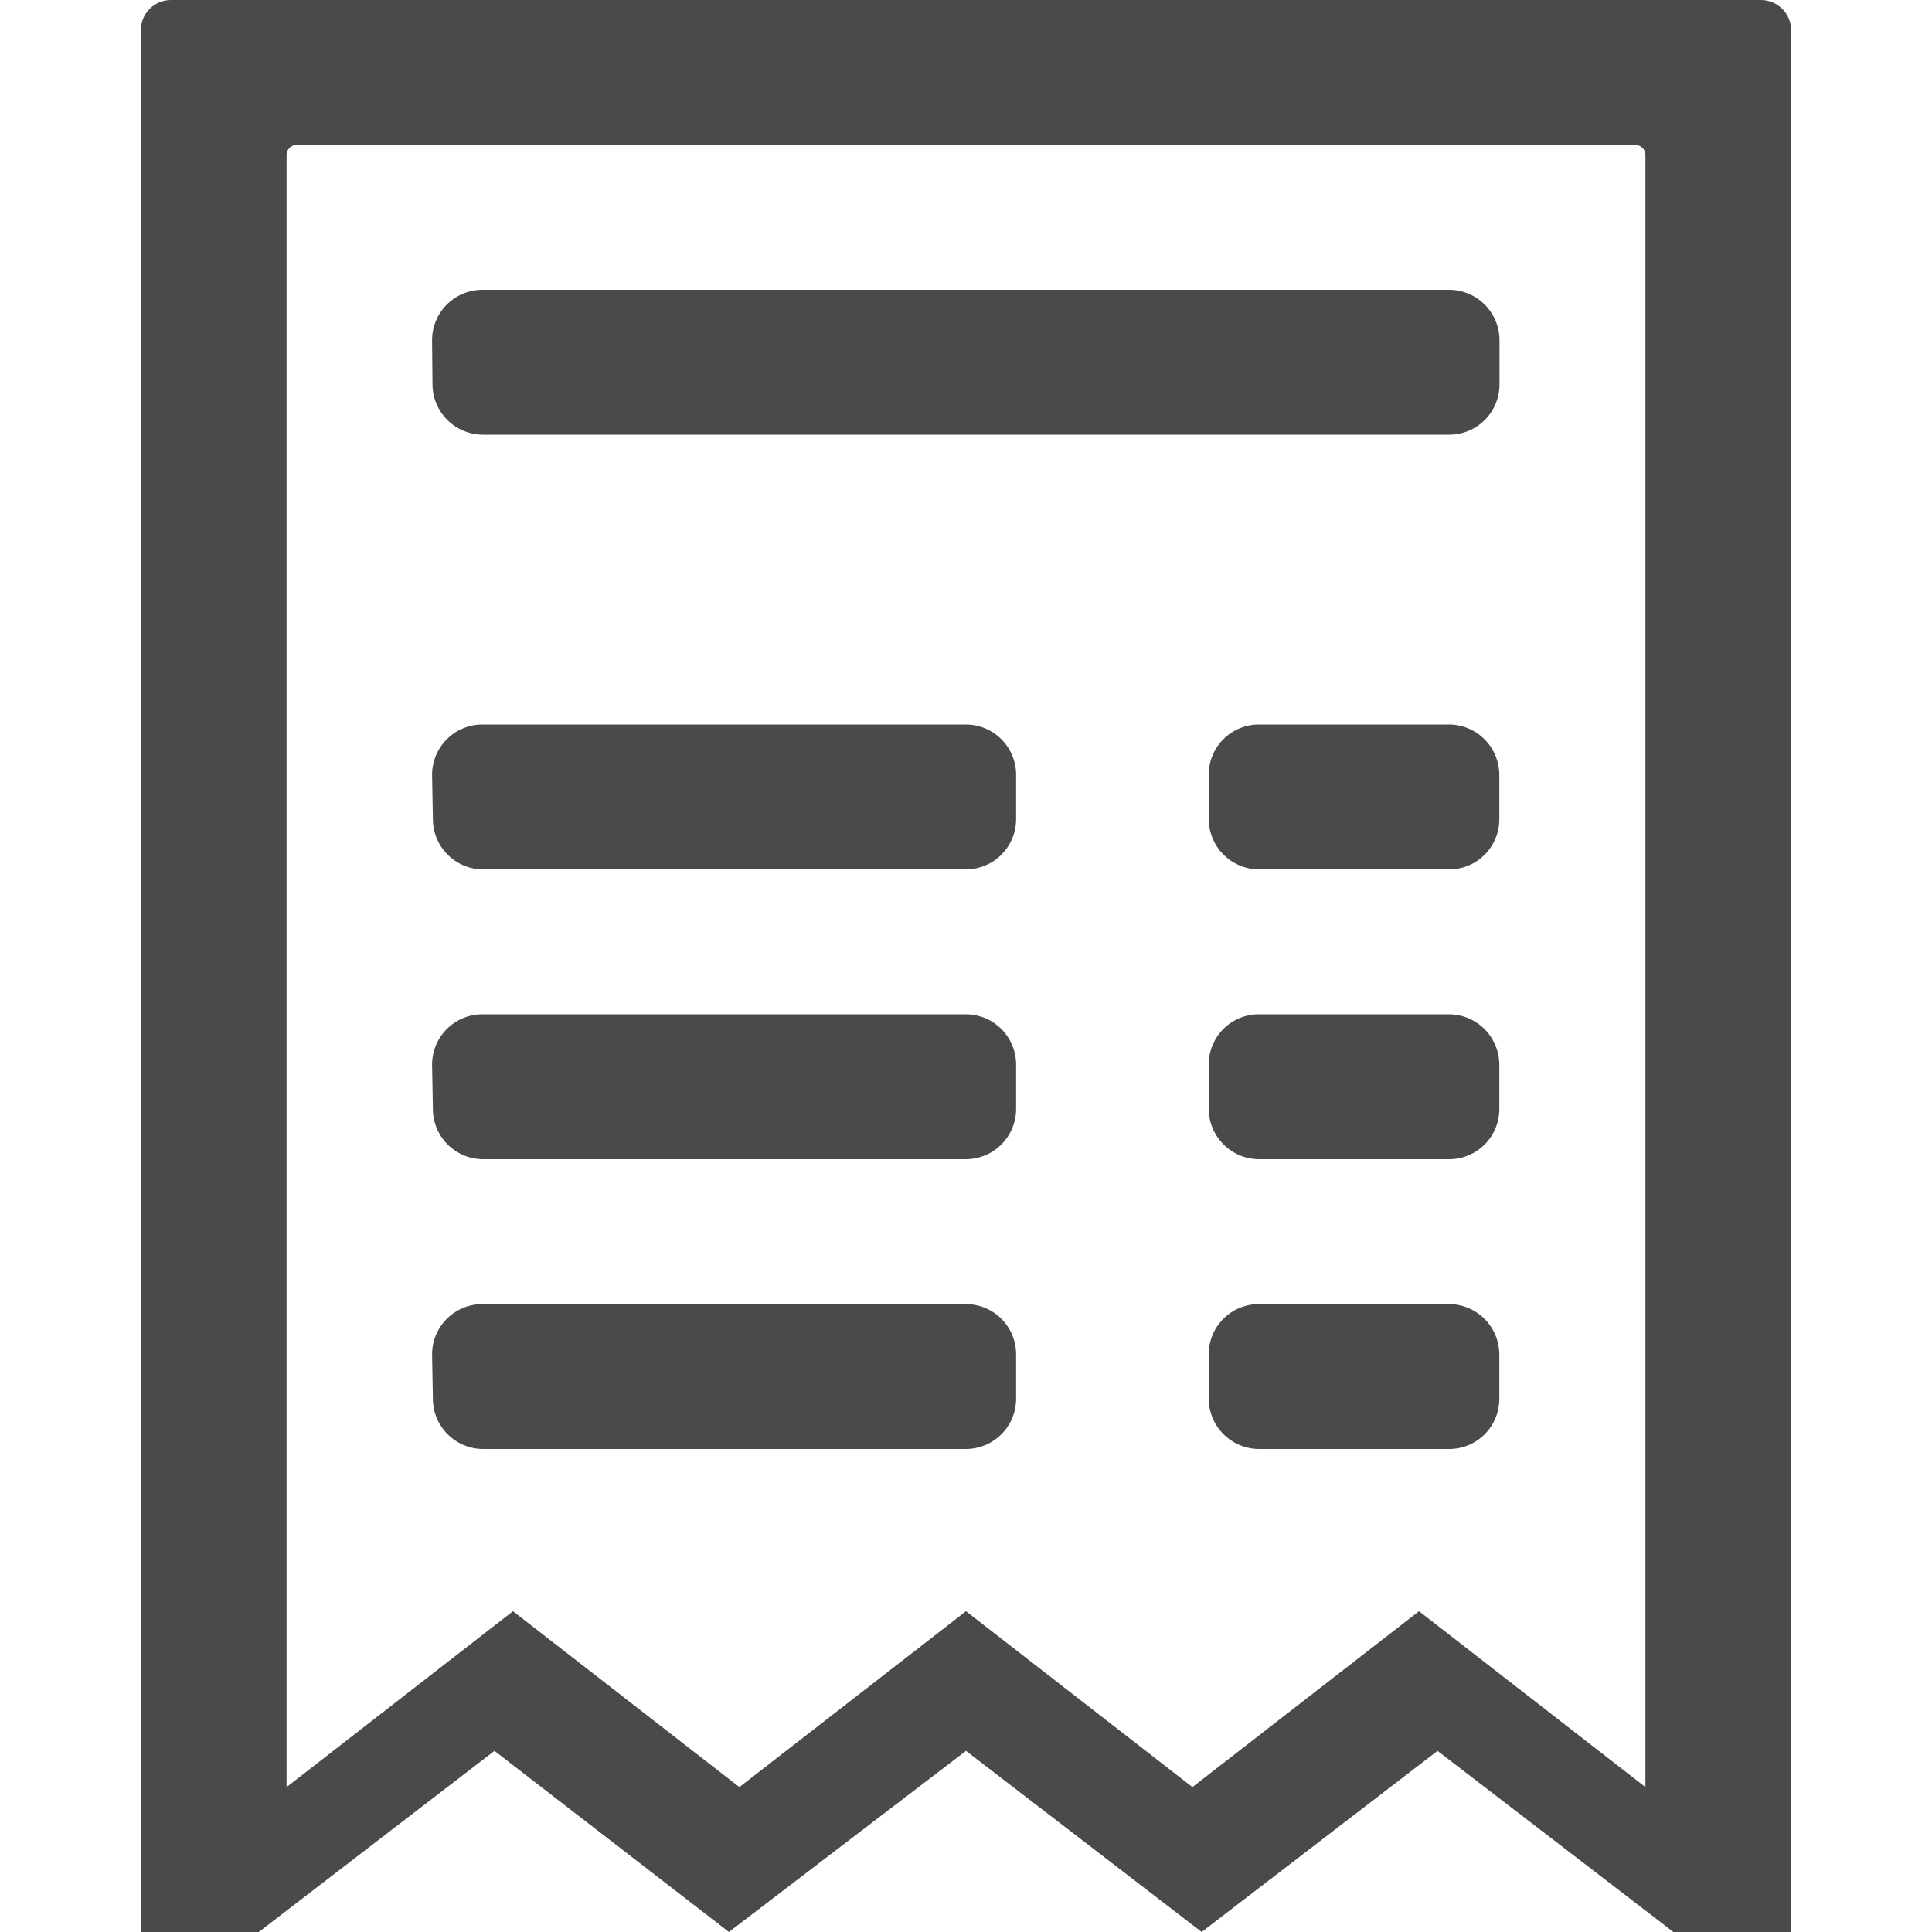 <svg id="Layer_1" data-name="Layer 1" xmlns="http://www.w3.org/2000/svg" xmlns:xlink="http://www.w3.org/1999/xlink" viewBox="0 0 96 96"><defs><style>.cls-1{fill:none;}.cls-2{clip-path:url(#clip-path);}.cls-3{clip-path:url(#clip-path-2);}.cls-4{fill:#4a4a4a;}</style><clipPath id="clip-path"><path class="cls-1" d="M60.06,67.3a2.49,2.49,0,0,1,2.5-2.5H72a2.51,2.51,0,0,1,2.5,2.5v2.2A2.49,2.49,0,0,1,72,72H62.56a2.51,2.51,0,0,1-2.5-2.5Zm-38.59,0A2.5,2.5,0,0,1,24,64.8h24a2.5,2.5,0,0,1,2.49,2.5v2.2A2.5,2.5,0,0,1,47.92,72H24a2.5,2.5,0,0,1-2.49-2.5ZM60.06,52.9a2.49,2.49,0,0,1,2.5-2.5H72a2.51,2.51,0,0,1,2.5,2.5v2.2A2.49,2.49,0,0,1,72,57.6H62.56a2.51,2.51,0,0,1-2.5-2.5Zm-38.59,0A2.5,2.5,0,0,1,24,50.4h24a2.5,2.5,0,0,1,2.49,2.5v2.2a2.5,2.5,0,0,1-2.49,2.5H24a2.5,2.5,0,0,1-2.49-2.5ZM60.06,38.5a2.49,2.49,0,0,1,2.5-2.5H72a2.51,2.51,0,0,1,2.5,2.5v2.2A2.49,2.49,0,0,1,72,43.2H62.56a2.51,2.51,0,0,1-2.5-2.5Zm-38.59,0A2.5,2.5,0,0,1,24,36h24a2.5,2.5,0,0,1,2.49,2.5v2.2a2.5,2.5,0,0,1-2.49,2.5H24a2.5,2.5,0,0,1-2.49-2.5Zm0-21.6A2.5,2.5,0,0,1,24,14.4H72a2.51,2.51,0,0,1,2.51,2.5v2.2A2.5,2.5,0,0,1,72,21.6H24a2.51,2.51,0,0,1-2.51-2.5ZM14.24,7.7a.5.5,0,0,1,.5-.5H81.26a.5.5,0,0,1,.5.5V88.8L70.51,80.06,59.25,88.8,48,80.06,36.74,88.8,25.49,80.06,14.24,88.8ZM8.49,0A1.49,1.49,0,0,0,7,1.51V96h5.86l11.71-9,11.65,9L48,87l11.71,9,11.72-9,11.72,9H89V1.51A1.5,1.5,0,0,0,87.51,0Z"/></clipPath><clipPath id="clip-path-2"><rect class="cls-1" width="96" height="96"/></clipPath></defs><title>Artboard 1</title><g class="cls-2"><g class="cls-3"><rect class="cls-4" x="2" y="-5" width="92" height="106"/></g></g></svg>